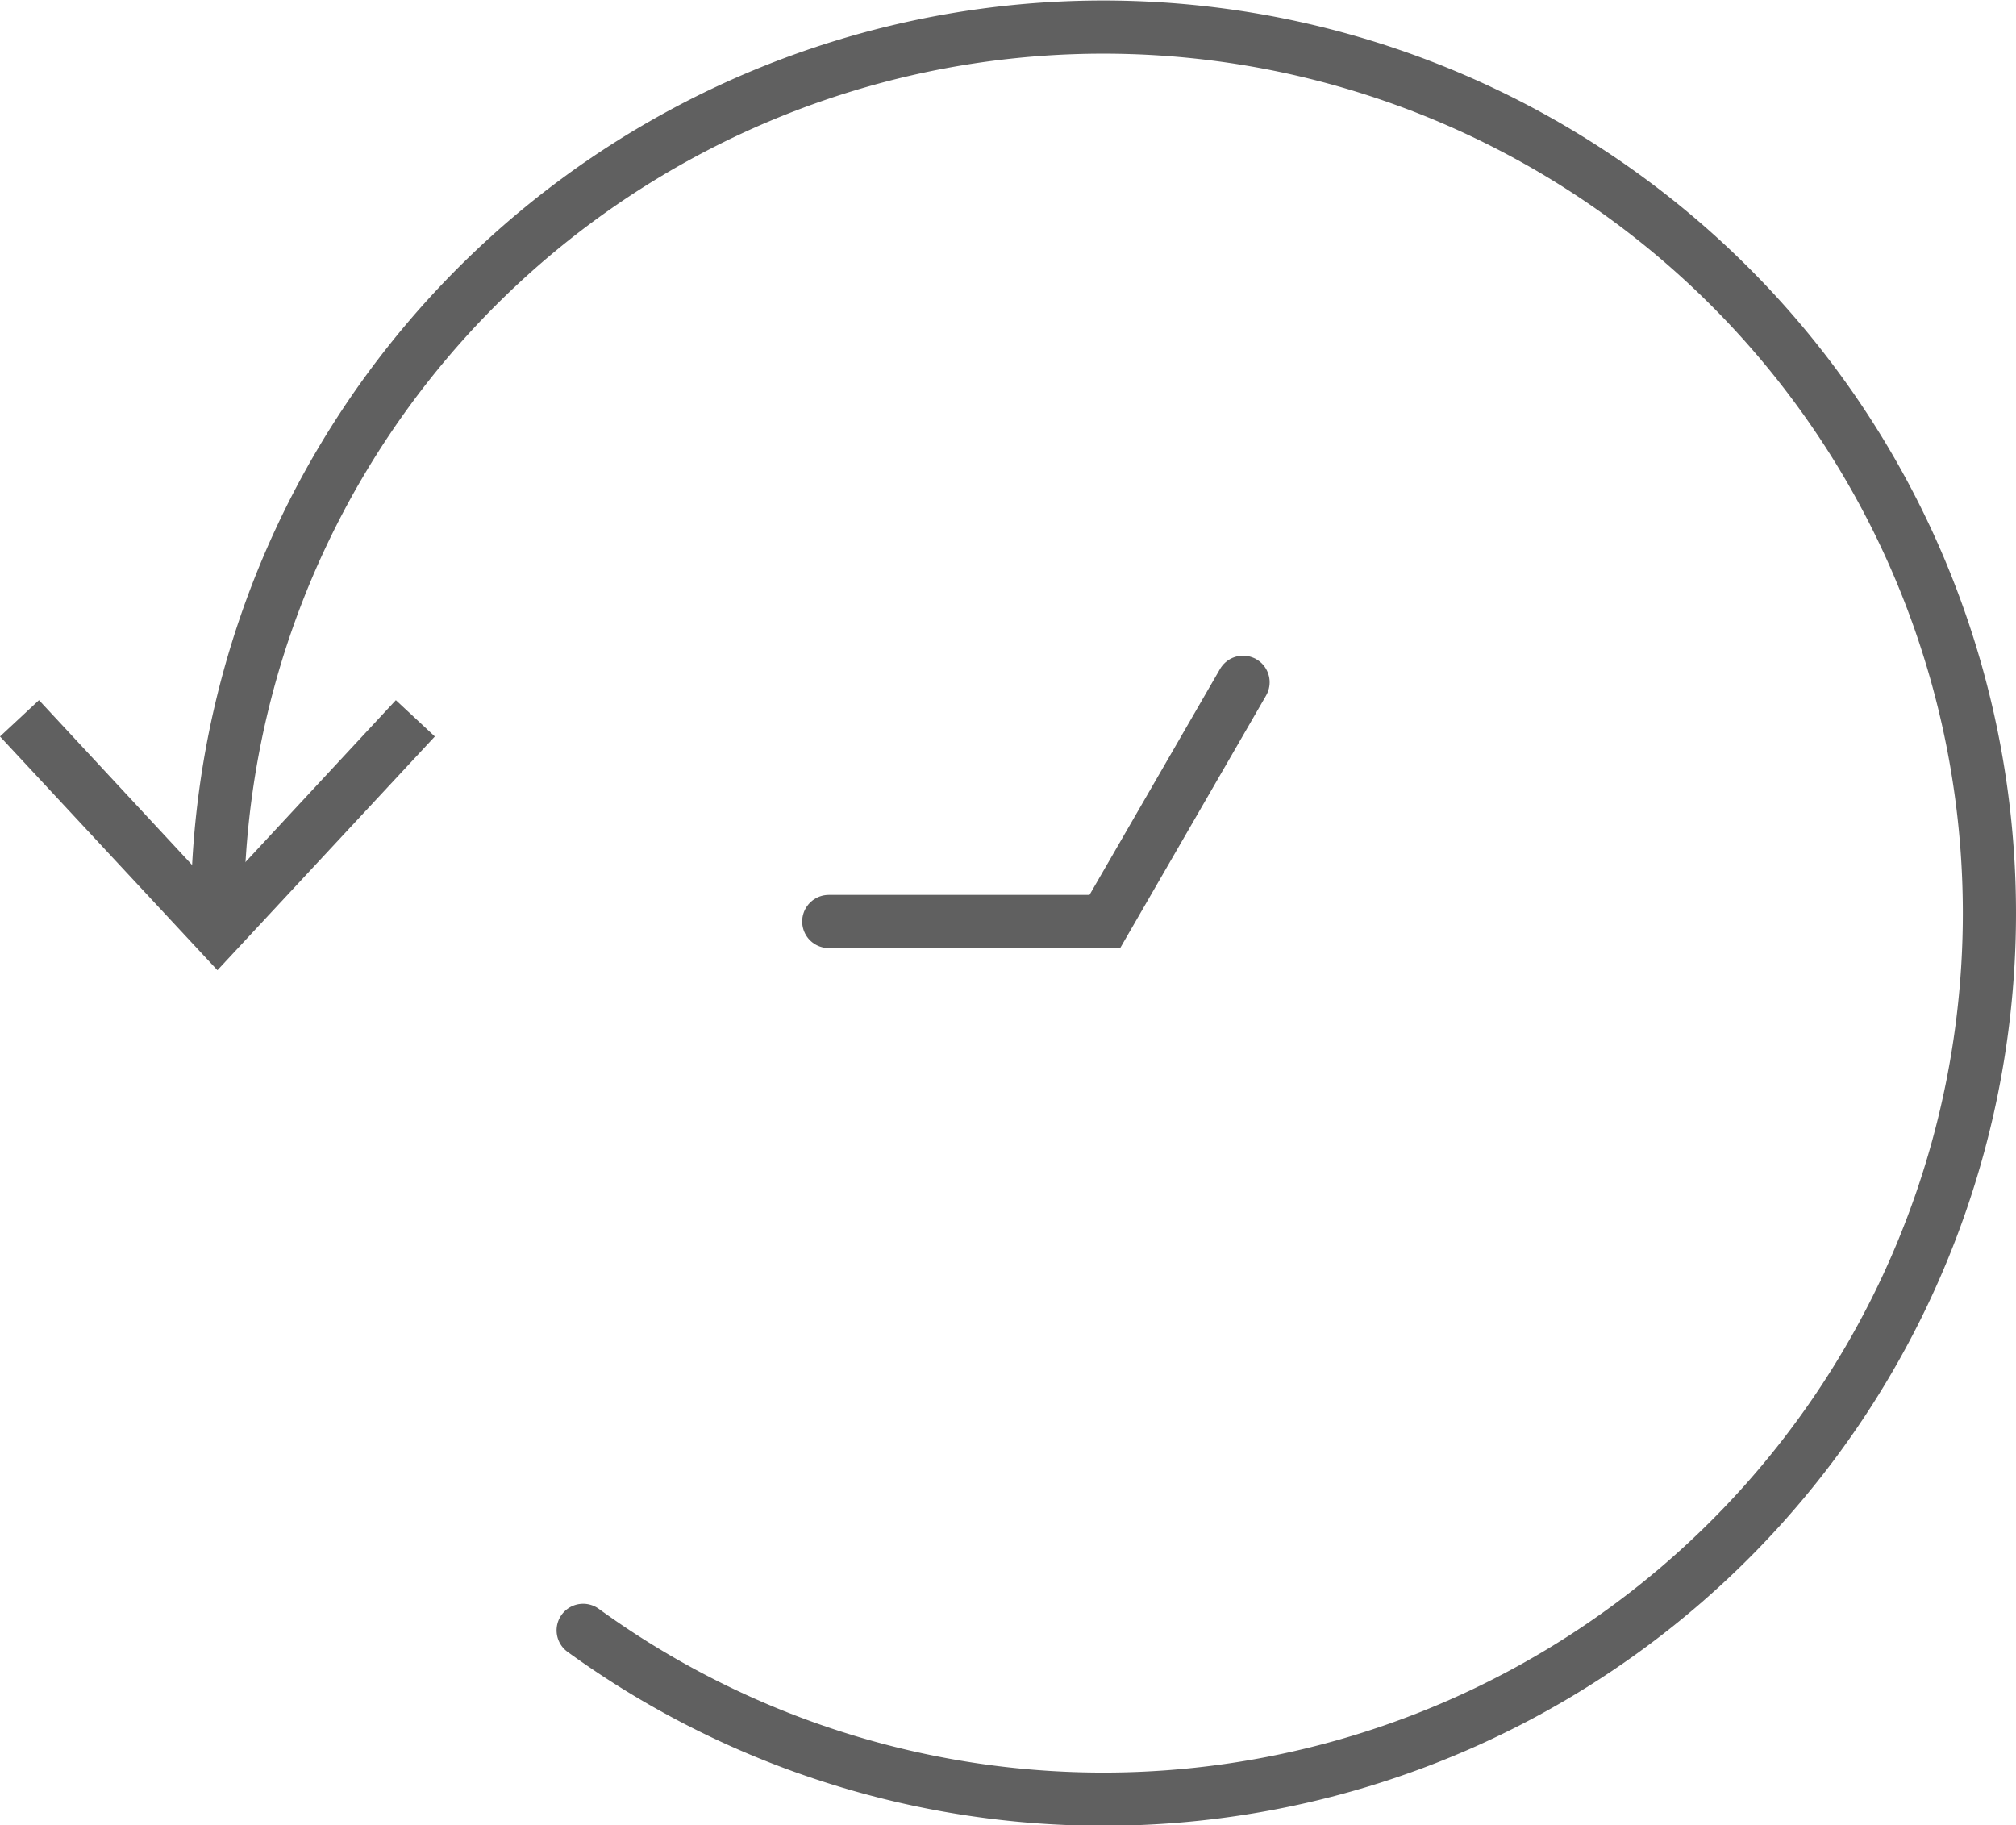 <svg xmlns="http://www.w3.org/2000/svg" viewBox="0 0 113.77 103"><defs><style>.cls-1{fill:none;stroke:#606060;stroke-linecap:round;stroke-miterlimit:10;stroke-width:3px;}.cls-2{fill:#606060;}</style></defs><g id="Слой_2" data-name="Слой 2"><g id="Слой_1-2" data-name="Слой 1"><path class="cls-1" d="M12.27,51.5A50,50,0,1,1,32.91,92"/><polygon class="cls-2" points="24.54 41.56 22.34 39.51 12.27 50.35 2.2 39.51 0 41.56 12.27 54.75 24.54 41.56"/><polyline class="cls-1" points="46.77 52 62.35 52 70.15 38.5"/></g></g></svg>